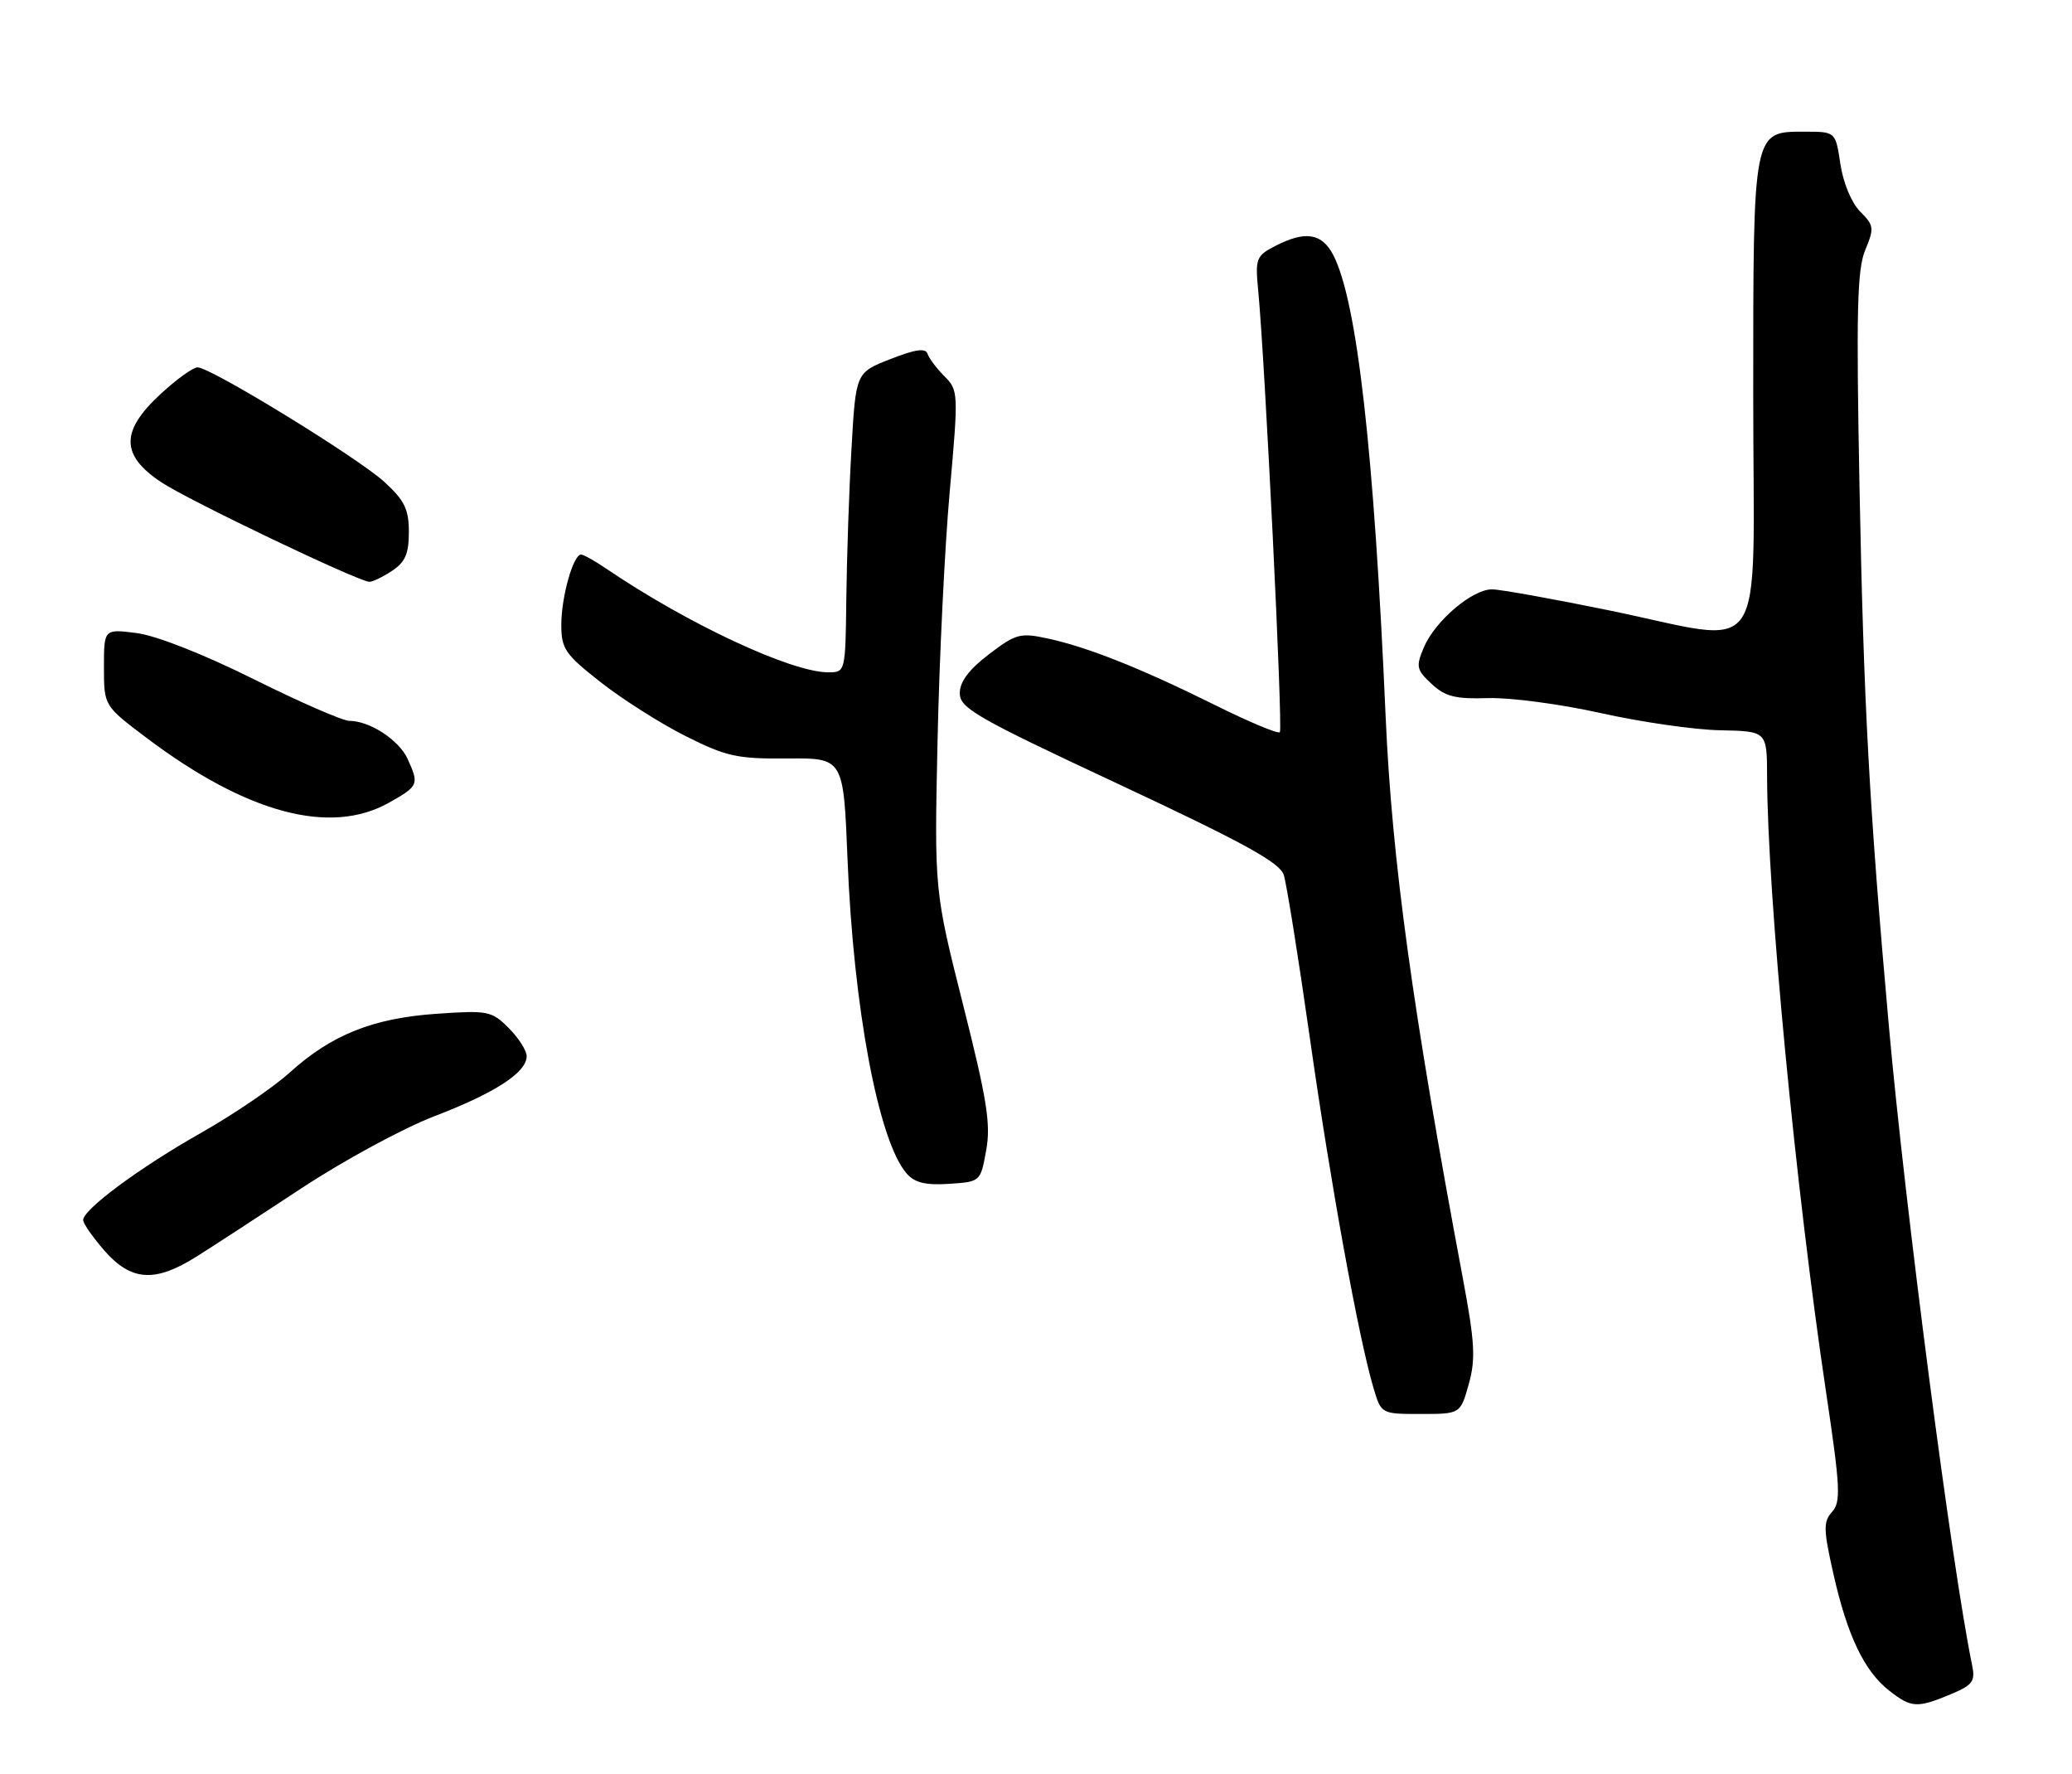 <?xml version="1.0" encoding="UTF-8" standalone="no"?>
<!DOCTYPE svg PUBLIC "-//W3C//DTD SVG 1.1//EN" "http://www.w3.org/Graphics/SVG/1.1/DTD/svg11.dtd" >
<svg xmlns="http://www.w3.org/2000/svg" xmlns:xlink="http://www.w3.org/1999/xlink" version="1.1" viewBox="0 0 299 256">
 <g >
 <path fill="currentColor"
d=" M 281.45 244.46 C 284.70 243.10 285.07 242.59 284.58 240.21 C 281.69 226.25 274.90 174.09 272.57 148.00 C 269.73 116.18 268.95 101.82 268.34 70.50 C 267.85 44.98 267.99 38.90 269.16 36.08 C 270.48 32.91 270.43 32.52 268.43 30.52 C 267.19 29.28 265.99 26.40 265.58 23.69 C 264.88 19.00 264.88 19.00 260.50 19.00 C 252.90 19.00 253.00 18.49 253.00 57.22 C 253.00 96.54 255.53 92.83 232.00 88.02 C 224.03 86.39 216.52 85.04 215.33 85.03 C 212.48 84.99 207.07 89.60 205.46 93.42 C 204.30 96.18 204.40 96.64 206.60 98.68 C 208.57 100.51 210.03 100.87 214.75 100.72 C 217.91 100.62 225.22 101.59 231.00 102.88 C 236.78 104.17 244.53 105.29 248.24 105.36 C 254.98 105.50 254.98 105.50 255.00 112.00 C 255.05 129.03 259.10 171.33 263.50 200.78 C 265.57 214.62 265.67 216.69 264.38 218.12 C 263.10 219.55 263.12 220.64 264.58 227.12 C 266.58 235.98 269.02 241.09 272.61 243.91 C 275.79 246.41 276.65 246.46 281.45 244.46 Z  M 211.95 199.70 C 212.96 196.06 212.83 193.71 211.10 184.45 C 203.83 145.68 200.87 124.14 199.96 103.50 C 198.28 65.01 195.83 43.44 192.40 36.80 C 190.76 33.63 188.35 33.25 184.00 35.50 C 181.29 36.90 181.13 37.32 181.55 41.75 C 182.53 51.80 185.15 105.19 184.69 105.64 C 184.43 105.91 180.22 104.15 175.35 101.73 C 164.69 96.44 156.98 93.37 151.20 92.12 C 147.22 91.26 146.60 91.43 142.70 94.40 C 139.82 96.60 138.50 98.36 138.50 100.01 C 138.50 102.17 140.85 103.52 161.50 113.17 C 179.49 121.59 184.66 124.43 185.25 126.22 C 185.66 127.47 187.36 138.10 189.03 149.83 C 192.03 170.94 196.05 192.99 198.20 200.25 C 199.32 204.00 199.32 204.00 205.03 204.00 C 210.74 204.00 210.74 204.00 211.95 199.70 Z  M 28.27 181.35 C 30.60 179.89 37.45 175.43 43.50 171.44 C 49.55 167.45 58.18 162.77 62.67 161.05 C 71.46 157.68 76.00 154.73 76.00 152.38 C 76.00 151.57 74.83 149.74 73.41 148.32 C 70.95 145.86 70.42 145.75 63.04 146.26 C 53.84 146.89 47.85 149.28 41.82 154.73 C 39.45 156.88 33.67 160.81 29.00 163.45 C 20.13 168.47 12.00 174.49 12.00 176.03 C 12.00 176.53 13.40 178.52 15.10 180.47 C 18.94 184.83 22.35 185.06 28.27 181.35 Z  M 142.31 165.97 C 143.00 162.21 142.44 158.68 138.98 144.97 C 134.83 128.50 134.83 128.50 135.29 107.00 C 135.54 95.17 136.33 78.94 137.05 70.92 C 138.32 56.68 138.30 56.30 136.30 54.30 C 135.17 53.17 134.07 51.71 133.85 51.05 C 133.56 50.18 132.09 50.39 128.48 51.81 C 123.50 53.76 123.50 53.76 122.88 64.63 C 122.53 70.61 122.20 80.34 122.13 86.25 C 122.00 96.99 122.00 97.00 119.52 97.00 C 114.19 97.00 99.22 90.01 87.50 82.05 C 85.85 80.93 84.21 80.01 83.85 80.01 C 82.72 80.00 81.00 86.13 81.00 90.13 C 81.00 93.61 81.53 94.39 86.71 98.45 C 89.85 100.91 95.36 104.41 98.96 106.21 C 104.81 109.15 106.36 109.49 113.61 109.43 C 121.72 109.36 121.72 109.36 122.30 123.93 C 123.16 145.44 126.77 164.65 130.83 169.30 C 132.00 170.64 133.55 171.02 136.94 170.80 C 141.49 170.50 141.49 170.50 142.31 165.97 Z  M 56.11 115.82 C 60.42 113.39 60.51 113.20 58.81 109.47 C 57.56 106.75 53.34 104.00 50.40 104.00 C 49.46 104.00 43.25 101.29 36.60 97.98 C 29.41 94.40 22.57 91.71 19.75 91.34 C 15.00 90.73 15.00 90.73 15.00 96.28 C 15.00 101.83 15.00 101.83 21.22 106.51 C 35.65 117.36 47.67 120.56 56.11 115.82 Z  M 56.54 82.38 C 58.47 81.11 59.00 79.92 59.00 76.77 C 59.00 73.47 58.38 72.20 55.48 69.54 C 51.63 66.02 30.40 53.00 28.51 53.00 C 27.86 53.00 25.46 54.73 23.17 56.85 C 17.38 62.19 17.40 65.67 23.25 69.56 C 27.14 72.16 51.46 83.79 53.29 83.94 C 53.72 83.97 55.18 83.27 56.54 82.38 Z "/>
</g>
</svg>